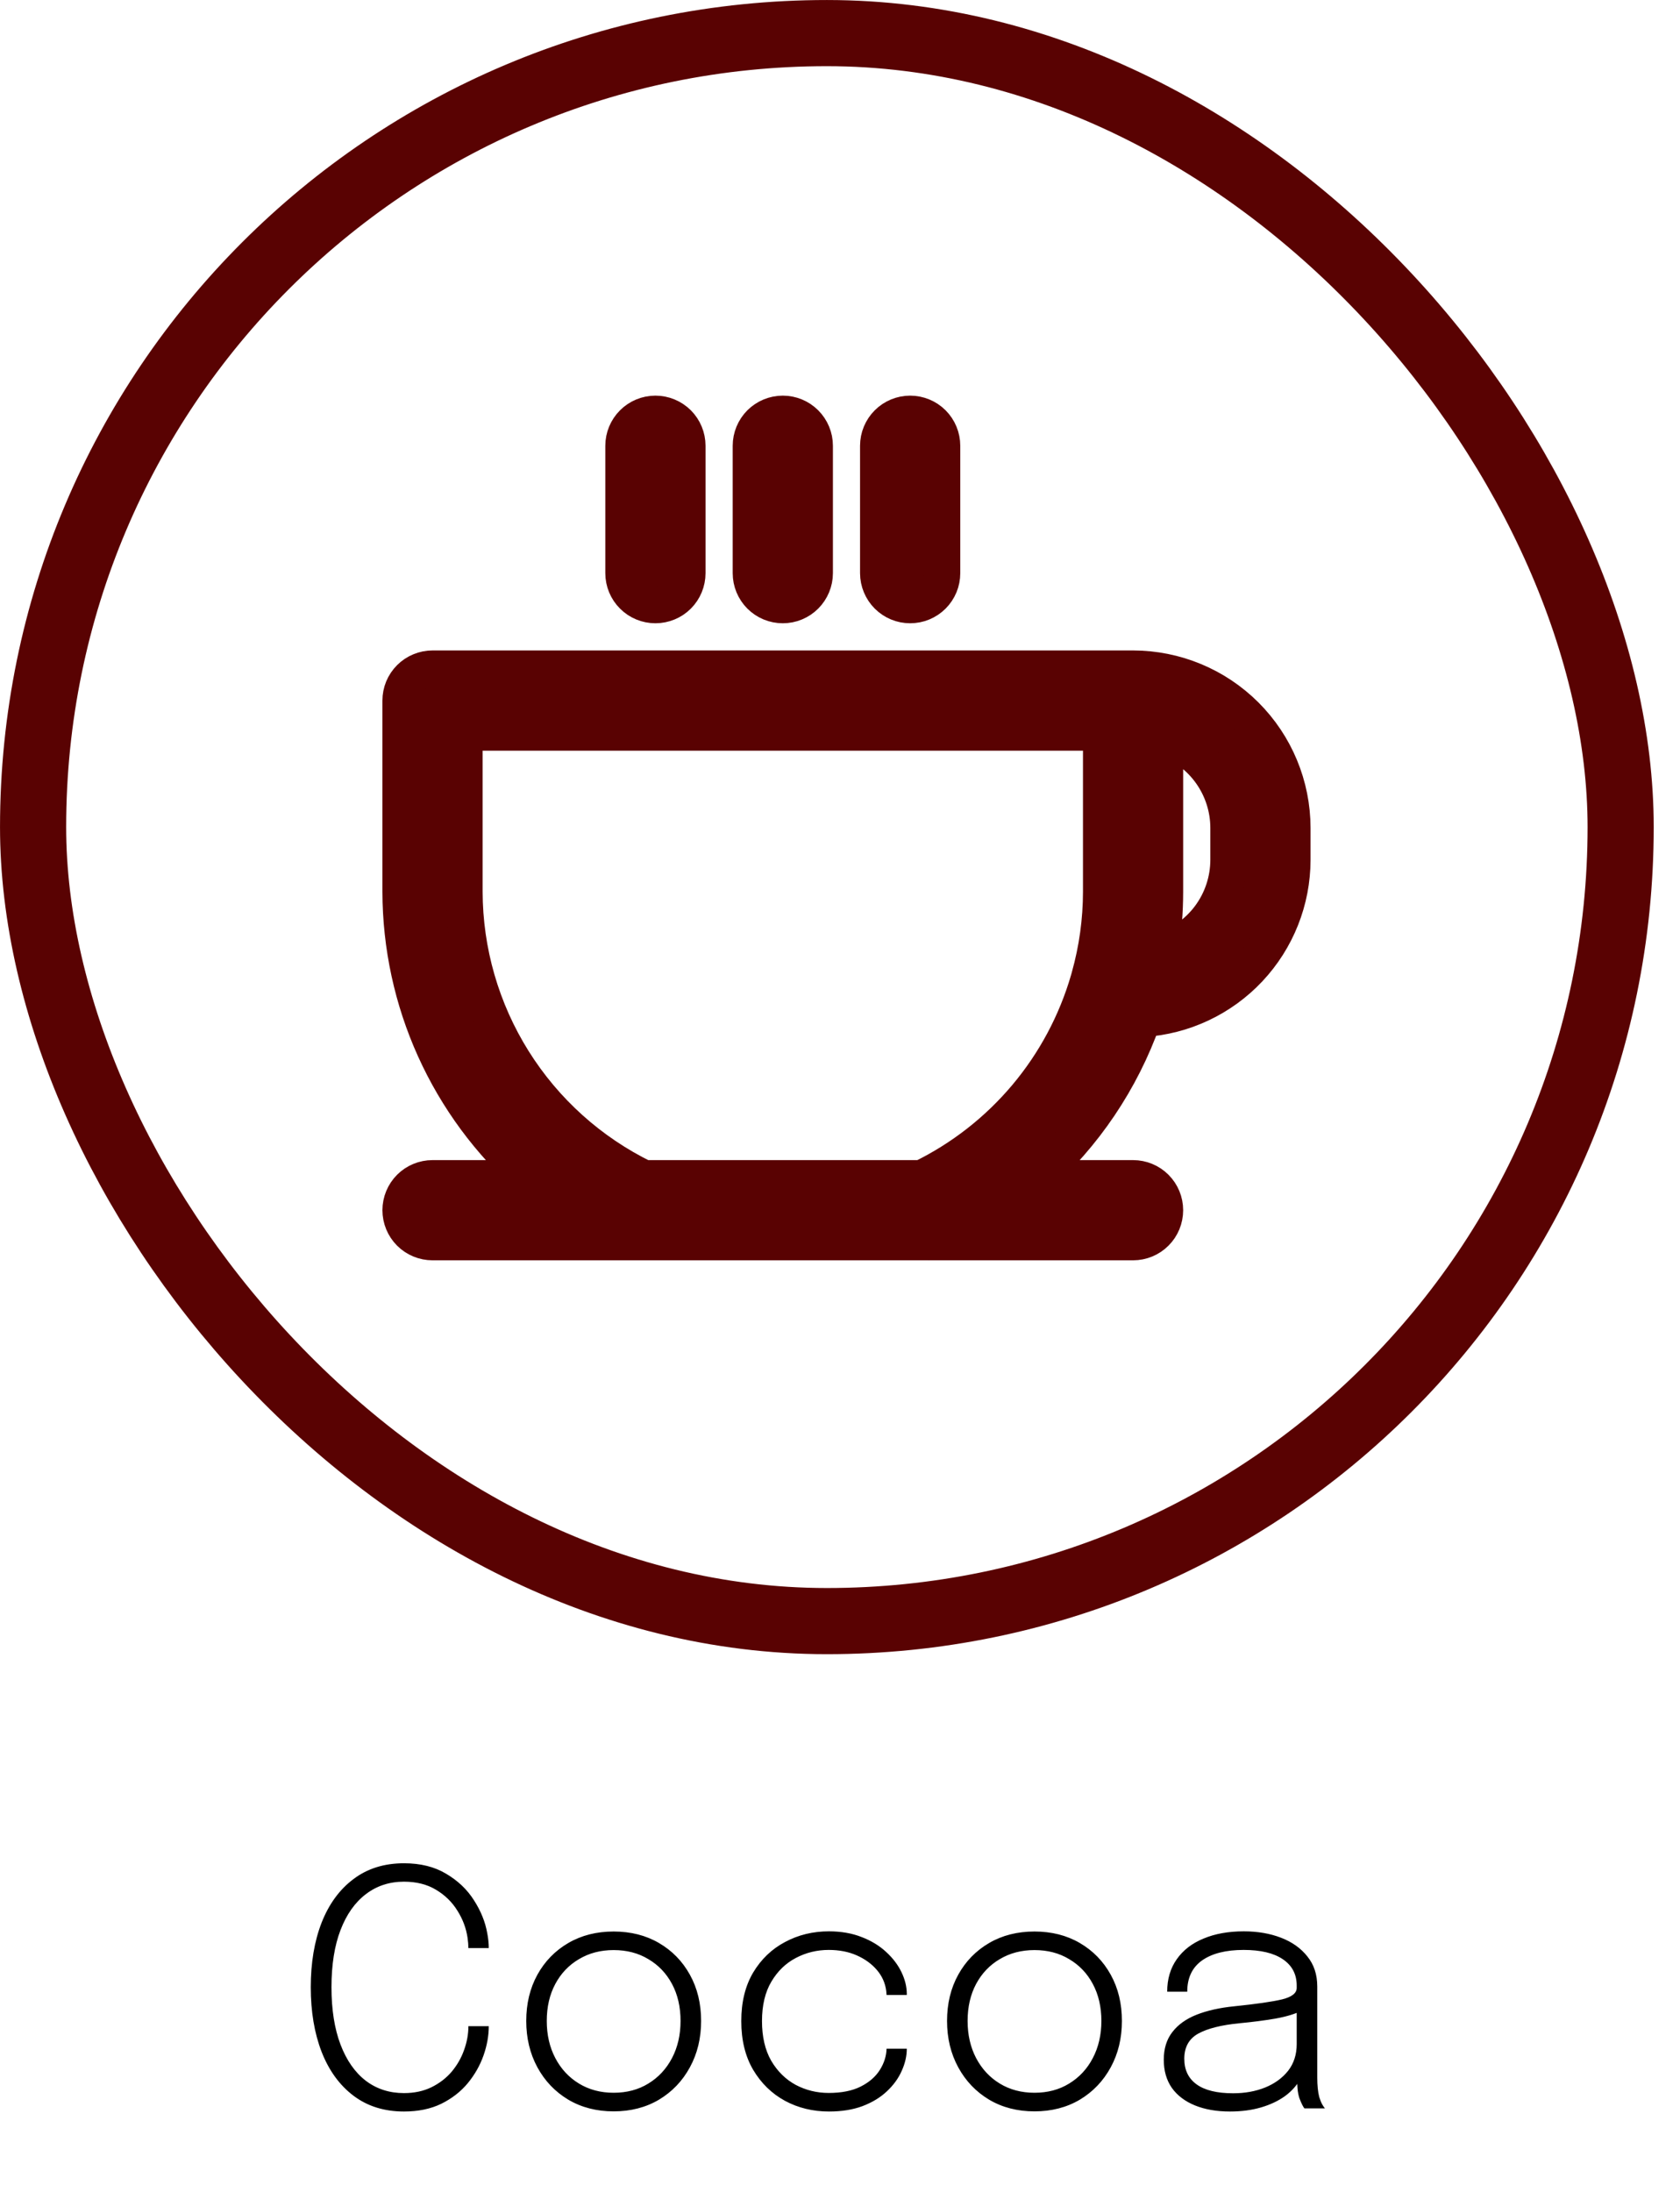 <svg width="46" height="60" viewBox="0 0 46 60" fill="none" xmlns="http://www.w3.org/2000/svg">
<rect x="0.906" y="0.906" width="43.469" height="43.469" rx="21.735" stroke="#590202" stroke-width="1.811"/>
<path d="M17.074 15.69V12.202C17.074 11.971 17.166 11.749 17.33 11.585C17.493 11.422 17.715 11.33 17.946 11.33C18.177 11.33 18.399 11.422 18.563 11.585C18.726 11.749 18.818 11.971 18.818 12.202V15.69C18.818 15.921 18.726 16.143 18.563 16.306C18.399 16.47 18.177 16.561 17.946 16.561C17.715 16.561 17.493 16.47 17.33 16.306C17.166 16.143 17.074 15.921 17.074 15.69ZM21.434 16.561C21.548 16.561 21.662 16.539 21.767 16.495C21.873 16.451 21.969 16.387 22.05 16.306C22.131 16.225 22.195 16.129 22.239 16.023C22.283 15.917 22.306 15.804 22.306 15.69V12.202C22.306 11.971 22.214 11.749 22.05 11.585C21.887 11.422 21.665 11.33 21.434 11.33C21.203 11.33 20.981 11.422 20.817 11.585C20.654 11.749 20.562 11.971 20.562 12.202V15.69C20.562 15.804 20.584 15.917 20.628 16.023C20.672 16.129 20.736 16.225 20.817 16.306C20.898 16.387 20.994 16.451 21.1 16.495C21.206 16.539 21.319 16.561 21.434 16.561ZM24.921 16.561C25.036 16.561 25.149 16.539 25.255 16.495C25.361 16.451 25.457 16.387 25.538 16.306C25.619 16.225 25.683 16.129 25.727 16.023C25.771 15.917 25.793 15.804 25.793 15.69V12.202C25.793 11.971 25.701 11.749 25.538 11.585C25.374 11.422 25.152 11.33 24.921 11.33C24.69 11.33 24.468 11.422 24.305 11.585C24.141 11.749 24.049 11.971 24.049 12.202V15.69C24.049 15.804 24.072 15.917 24.116 16.023C24.16 16.129 24.224 16.225 24.305 16.306C24.386 16.387 24.482 16.451 24.588 16.495C24.693 16.539 24.807 16.561 24.921 16.561ZM35.384 22.665V23.537C35.383 24.645 34.959 25.712 34.2 26.52C33.441 27.328 32.403 27.817 31.296 27.887C30.7 29.569 29.687 31.072 28.351 32.256H31.025C31.256 32.256 31.478 32.347 31.641 32.511C31.805 32.675 31.896 32.896 31.896 33.127C31.896 33.359 31.805 33.581 31.641 33.744C31.478 33.908 31.256 33.999 31.025 33.999H25.447C25.443 33.999 25.439 34 25.434 34C25.431 34 25.428 33.999 25.425 33.999H17.419C17.413 33.999 17.409 34 17.404 33.999H11.843C11.612 33.999 11.39 33.908 11.226 33.744C11.063 33.581 10.971 33.359 10.971 33.127C10.971 32.896 11.063 32.675 11.226 32.511C11.39 32.347 11.612 32.256 11.843 32.256H14.517C13.405 31.273 12.514 30.065 11.902 28.712C11.291 27.36 10.974 25.893 10.971 24.409V19.177C10.971 19.063 10.993 18.949 11.037 18.843C11.081 18.738 11.145 18.642 11.226 18.561C11.307 18.48 11.403 18.415 11.509 18.372C11.615 18.328 11.728 18.305 11.843 18.305H31.025C32.18 18.307 33.288 18.766 34.106 19.584C34.923 20.401 35.383 21.509 35.384 22.665ZM30.153 20.049H12.715V24.409C12.718 26.046 13.181 27.649 14.05 29.036C14.919 30.423 16.16 31.539 17.631 32.256H25.236C26.336 31.72 27.311 30.959 28.099 30.023C28.886 29.087 29.469 27.996 29.809 26.821C29.815 26.797 29.821 26.774 29.828 26.752C30.043 25.989 30.152 25.201 30.153 24.409V20.049ZM33.64 22.665C33.64 22.124 33.472 21.597 33.159 21.155C32.847 20.714 32.406 20.38 31.896 20.199V24.409C31.896 24.957 31.852 25.504 31.765 26.045C32.306 25.884 32.781 25.554 33.119 25.102C33.457 24.65 33.639 24.101 33.64 23.537V22.665Z" fill="#590202" stroke="#590202"/>
<path d="M13.383 55.464C13.383 55.725 13.335 55.992 13.239 56.265C13.143 56.538 12.999 56.791 12.807 57.025C12.615 57.256 12.373 57.444 12.082 57.588C11.791 57.729 11.451 57.799 11.061 57.799C10.521 57.799 10.06 57.655 9.679 57.367C9.298 57.079 9.007 56.679 8.806 56.166C8.608 55.653 8.509 55.063 8.509 54.397C8.509 53.728 8.608 53.139 8.806 52.629C9.007 52.119 9.298 51.721 9.679 51.436C10.06 51.148 10.521 51.004 11.061 51.004C11.514 51.004 11.899 51.1 12.217 51.292C12.538 51.481 12.792 51.723 12.978 52.017C13.167 52.311 13.288 52.612 13.342 52.921C13.369 53.062 13.383 53.197 13.383 53.326H12.825C12.825 53.245 12.817 53.151 12.802 53.043C12.763 52.779 12.67 52.531 12.523 52.3C12.379 52.066 12.184 51.876 11.938 51.729C11.695 51.582 11.403 51.508 11.061 51.508C10.662 51.508 10.314 51.622 10.017 51.85C9.72 52.075 9.489 52.402 9.324 52.831C9.159 53.26 9.076 53.782 9.076 54.397C9.076 55.009 9.159 55.533 9.324 55.968C9.489 56.4 9.72 56.73 10.017 56.958C10.314 57.183 10.662 57.295 11.061 57.295C11.346 57.295 11.598 57.241 11.817 57.133C12.036 57.025 12.22 56.883 12.37 56.706C12.52 56.526 12.633 56.328 12.708 56.112C12.786 55.896 12.825 55.68 12.825 55.464H13.383ZM16.802 57.795C16.334 57.795 15.921 57.688 15.56 57.475C15.2 57.259 14.918 56.964 14.714 56.589C14.511 56.214 14.409 55.791 14.409 55.32C14.409 54.846 14.511 54.424 14.714 54.055C14.918 53.686 15.2 53.397 15.56 53.187C15.921 52.977 16.334 52.872 16.802 52.872C17.27 52.872 17.684 52.977 18.044 53.187C18.404 53.397 18.686 53.686 18.89 54.055C19.095 54.424 19.197 54.846 19.197 55.32C19.197 55.791 19.095 56.214 18.89 56.589C18.686 56.964 18.404 57.259 18.044 57.475C17.684 57.688 17.27 57.795 16.802 57.795ZM16.802 57.286C17.163 57.286 17.479 57.202 17.752 57.034C18.028 56.866 18.244 56.634 18.4 56.337C18.556 56.04 18.634 55.701 18.634 55.32C18.634 54.936 18.556 54.598 18.4 54.307C18.244 54.016 18.028 53.79 17.752 53.628C17.479 53.463 17.163 53.38 16.802 53.38C16.445 53.38 16.129 53.463 15.853 53.628C15.577 53.79 15.361 54.016 15.205 54.307C15.049 54.598 14.971 54.936 14.971 55.32C14.971 55.701 15.049 56.04 15.205 56.337C15.361 56.634 15.577 56.866 15.853 57.034C16.129 57.202 16.445 57.286 16.802 57.286ZM22.696 57.799C22.258 57.799 21.857 57.702 21.494 57.507C21.131 57.309 20.84 57.025 20.621 56.656C20.405 56.287 20.297 55.843 20.297 55.324C20.297 54.805 20.405 54.363 20.621 53.997C20.84 53.631 21.131 53.352 21.494 53.16C21.857 52.965 22.258 52.867 22.696 52.867C23.032 52.867 23.332 52.92 23.596 53.025C23.86 53.127 24.083 53.263 24.266 53.434C24.449 53.602 24.589 53.787 24.685 53.988C24.781 54.189 24.829 54.387 24.829 54.582C24.829 54.585 24.829 54.589 24.829 54.595C24.829 54.598 24.829 54.603 24.829 54.609H24.275C24.275 54.594 24.274 54.577 24.271 54.559C24.271 54.538 24.269 54.519 24.266 54.501C24.239 54.285 24.154 54.093 24.01 53.925C23.866 53.757 23.681 53.623 23.456 53.524C23.231 53.425 22.976 53.376 22.691 53.376C22.37 53.376 22.07 53.449 21.791 53.596C21.515 53.74 21.292 53.956 21.121 54.244C20.95 54.532 20.864 54.892 20.864 55.324C20.864 55.753 20.948 56.115 21.116 56.409C21.287 56.7 21.511 56.92 21.787 57.07C22.066 57.217 22.367 57.291 22.691 57.291C23.045 57.291 23.338 57.232 23.569 57.115C23.8 56.998 23.974 56.847 24.091 56.661C24.208 56.475 24.269 56.281 24.275 56.08H24.829C24.829 56.281 24.782 56.484 24.689 56.688C24.599 56.892 24.464 57.078 24.284 57.246C24.107 57.414 23.885 57.549 23.618 57.651C23.354 57.75 23.047 57.799 22.696 57.799ZM28.325 57.795C27.857 57.795 27.443 57.688 27.083 57.475C26.723 57.259 26.441 56.964 26.237 56.589C26.033 56.214 25.931 55.791 25.931 55.32C25.931 54.846 26.033 54.424 26.237 54.055C26.441 53.686 26.723 53.397 27.083 53.187C27.443 52.977 27.857 52.872 28.325 52.872C28.793 52.872 29.207 52.977 29.567 53.187C29.927 53.397 30.209 53.686 30.413 54.055C30.617 54.424 30.719 54.846 30.719 55.32C30.719 55.791 30.617 56.214 30.413 56.589C30.209 56.964 29.927 57.259 29.567 57.475C29.207 57.688 28.793 57.795 28.325 57.795ZM28.325 57.286C28.685 57.286 29.002 57.202 29.274 57.034C29.55 56.866 29.767 56.634 29.922 56.337C30.078 56.04 30.157 55.701 30.157 55.32C30.157 54.936 30.078 54.598 29.922 54.307C29.767 54.016 29.55 53.79 29.274 53.628C29.002 53.463 28.685 53.38 28.325 53.38C27.968 53.38 27.651 53.463 27.375 53.628C27.099 53.79 26.884 54.016 26.727 54.307C26.572 54.598 26.494 54.936 26.494 55.32C26.494 55.701 26.572 56.04 26.727 56.337C26.884 56.634 27.099 56.866 27.375 57.034C27.651 57.202 27.968 57.286 28.325 57.286ZM33.678 57.799C33.312 57.799 32.993 57.744 32.72 57.633C32.447 57.522 32.235 57.361 32.085 57.151C31.938 56.938 31.865 56.682 31.865 56.382C31.865 56.079 31.943 55.827 32.099 55.626C32.255 55.422 32.477 55.263 32.765 55.149C33.056 55.035 33.399 54.958 33.795 54.919C34.404 54.856 34.841 54.793 35.105 54.73C35.372 54.664 35.505 54.559 35.505 54.415C35.505 54.406 35.505 54.397 35.505 54.388C35.505 54.376 35.505 54.364 35.505 54.352C35.505 54.043 35.379 53.803 35.127 53.632C34.875 53.461 34.517 53.376 34.052 53.376C33.566 53.376 33.186 53.472 32.913 53.664C32.643 53.856 32.508 54.141 32.508 54.519H31.959C31.959 54.174 32.046 53.878 32.22 53.632C32.394 53.383 32.639 53.194 32.954 53.065C33.269 52.933 33.636 52.867 34.056 52.867C34.434 52.867 34.775 52.926 35.078 53.043C35.381 53.16 35.621 53.331 35.798 53.556C35.978 53.778 36.068 54.052 36.068 54.379C36.068 54.442 36.068 54.505 36.068 54.568C36.068 54.628 36.068 54.69 36.068 54.753V56.868C36.068 56.97 36.072 57.067 36.081 57.16C36.09 57.253 36.104 57.334 36.122 57.403C36.149 57.49 36.177 57.559 36.207 57.61C36.237 57.661 36.261 57.696 36.279 57.714H35.717C35.705 57.702 35.685 57.67 35.658 57.619C35.631 57.565 35.604 57.502 35.577 57.43C35.553 57.355 35.537 57.271 35.528 57.178C35.519 57.085 35.514 56.973 35.514 56.841L35.604 56.908C35.508 57.085 35.369 57.241 35.186 57.376C35.003 57.508 34.784 57.612 34.529 57.687C34.274 57.762 33.99 57.799 33.678 57.799ZM33.764 57.3C34.088 57.3 34.38 57.247 34.641 57.142C34.905 57.034 35.115 56.881 35.271 56.683C35.427 56.482 35.505 56.239 35.505 55.954V54.838L35.627 55.045C35.453 55.132 35.216 55.203 34.916 55.257C34.616 55.308 34.29 55.35 33.939 55.383C33.444 55.431 33.068 55.525 32.81 55.666C32.555 55.807 32.427 56.037 32.427 56.355C32.427 56.661 32.54 56.895 32.765 57.057C32.99 57.219 33.323 57.3 33.764 57.3Z" fill="black"/>
</svg>
